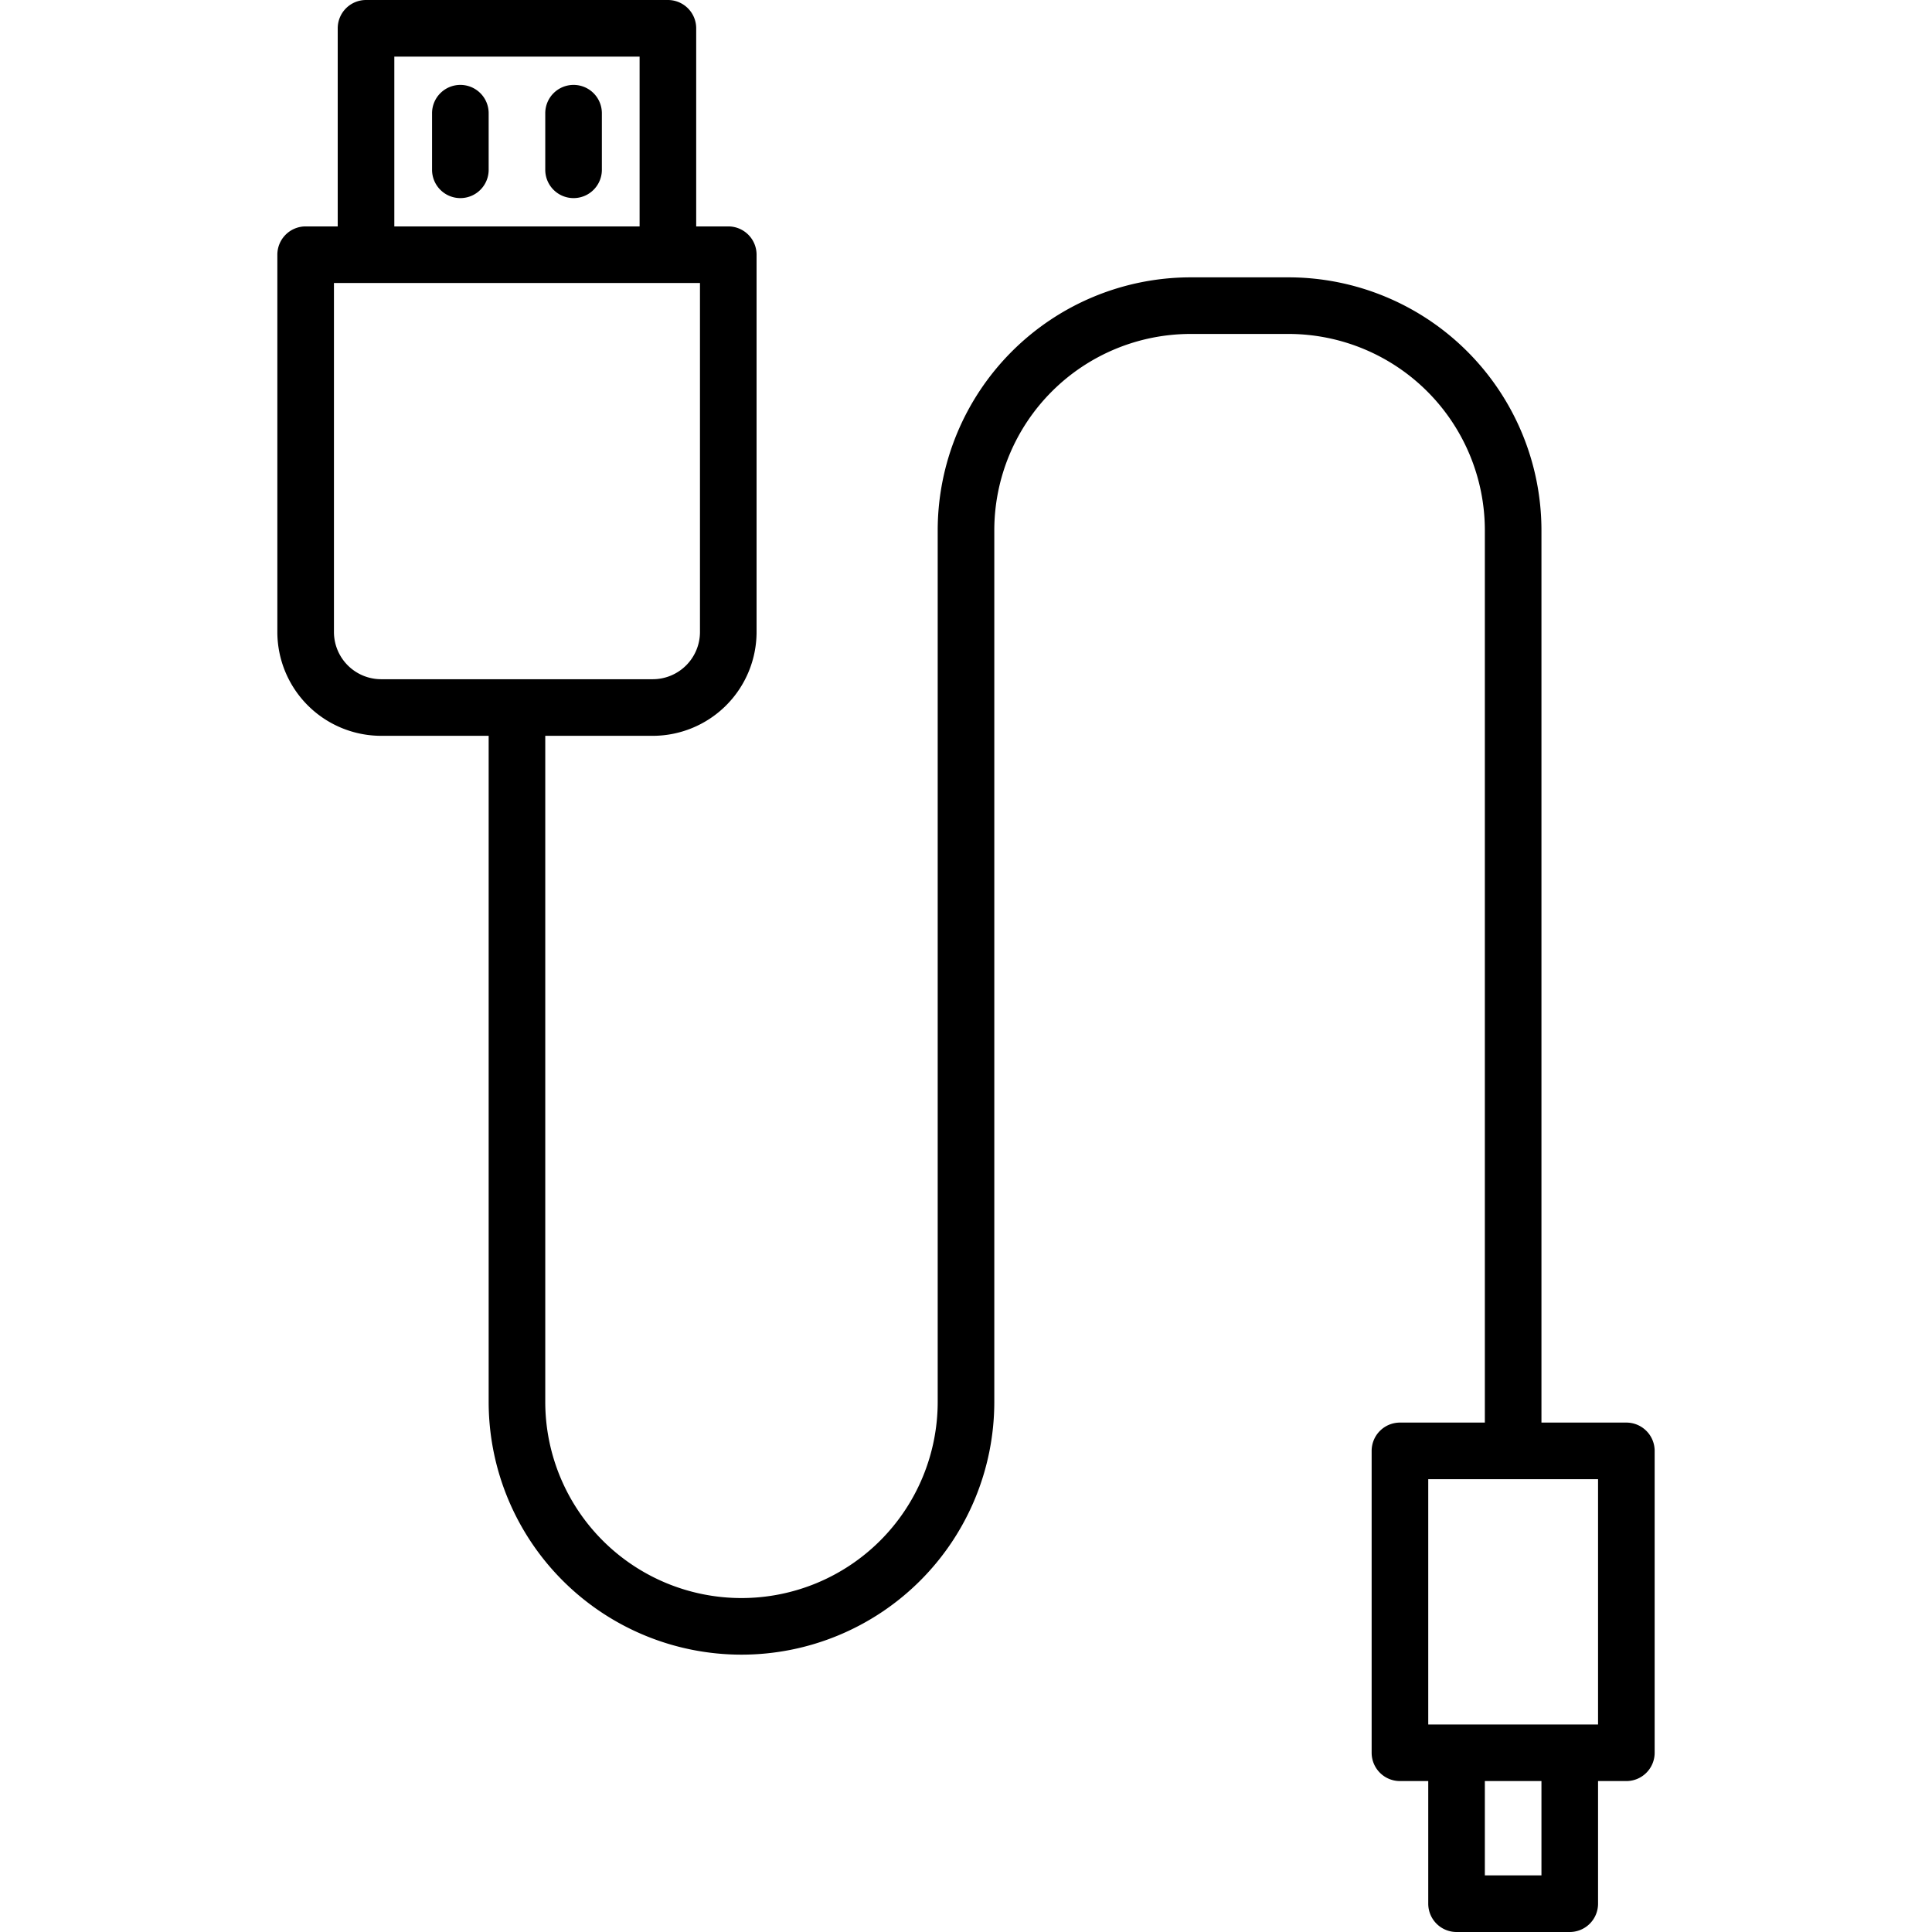 <svg xmlns="http://www.w3.org/2000/svg"  viewBox="0 0 512 512" width="64px" height="64px"><path d="M 97 0 A 7.5 7.5 0 0 0 89.5 7.5 L 89.5 60 L 81 60 A 7.5 7.5 0 0 0 73.5 67.5 L 73.5 167.5 A 27.54 27.54 0 0 0 101 195 L 129.5 195 L 129.5 371.5 A 67 67 0 0 0 263.5 371.5 L 263.5 140.5 A 52.06 52.06 0 0 1 315.5 88.5 L 341.5 88.5 A 52.06 52.06 0 0 1 393.5 140.5 L 393.5 377 L 371 377 A 7.5 7.5 0 0 0 363.5 384.5 L 363.5 464.5 A 7.5 7.5 0 0 0 371 472 L 378.5 472 L 378.5 504.5 A 7.5 7.5 0 0 0 386 512 L 416 512 A 7.5 7.5 0 0 0 423.5 504.5 L 423.5 472 L 431 472 A 7.5 7.5 0 0 0 438.5 464.5 L 438.5 384.5 A 7.5 7.5 0 0 0 431 377 L 408.5 377 L 408.5 140.5 A 67.08 67.08 0 0 0 341.5 73.5 L 315.5 73.5 A 67.08 67.08 0 0 0 248.5 140.5 L 248.5 371.5 A 52 52 0 0 1 144.5 371.5 L 144.5 195 L 173 195 A 27.54 27.54 0 0 0 200.5 167.5 L 200.5 67.5 A 7.5 7.5 0 0 0 193 60 L 184.5 60 L 184.5 7.5 A 7.5 7.5 0 0 0 177 0 L 97 0 z M 104.5 15 L 169.5 15 L 169.5 60 L 104.5 60 L 104.5 15 z M 122 22.5 A 7.5 7.5 0 0 0 114.5 30 L 114.5 45 A 7.5 7.5 0 0 0 129.5 45 L 129.5 30 A 7.5 7.5 0 0 0 122 22.5 z M 152 22.5 A 7.5 7.5 0 0 0 144.5 30 L 144.5 45 A 7.5 7.5 0 0 0 159.5 45 L 159.5 30 A 7.5 7.5 0 0 0 152 22.5 z M 88.5 75 L 185.5 75 L 185.5 167.5 A 12.52 12.52 0 0 1 173 180 L 101 180 A 12.52 12.52 0 0 1 88.5 167.5 L 88.5 75 z M 378.5 392 L 423.5 392 L 423.5 457 L 378.5 457 L 378.5 392 z M 393.5 472 L 408.5 472 L 408.5 497 L 393.5 497 L 393.5 472 z"/></svg>